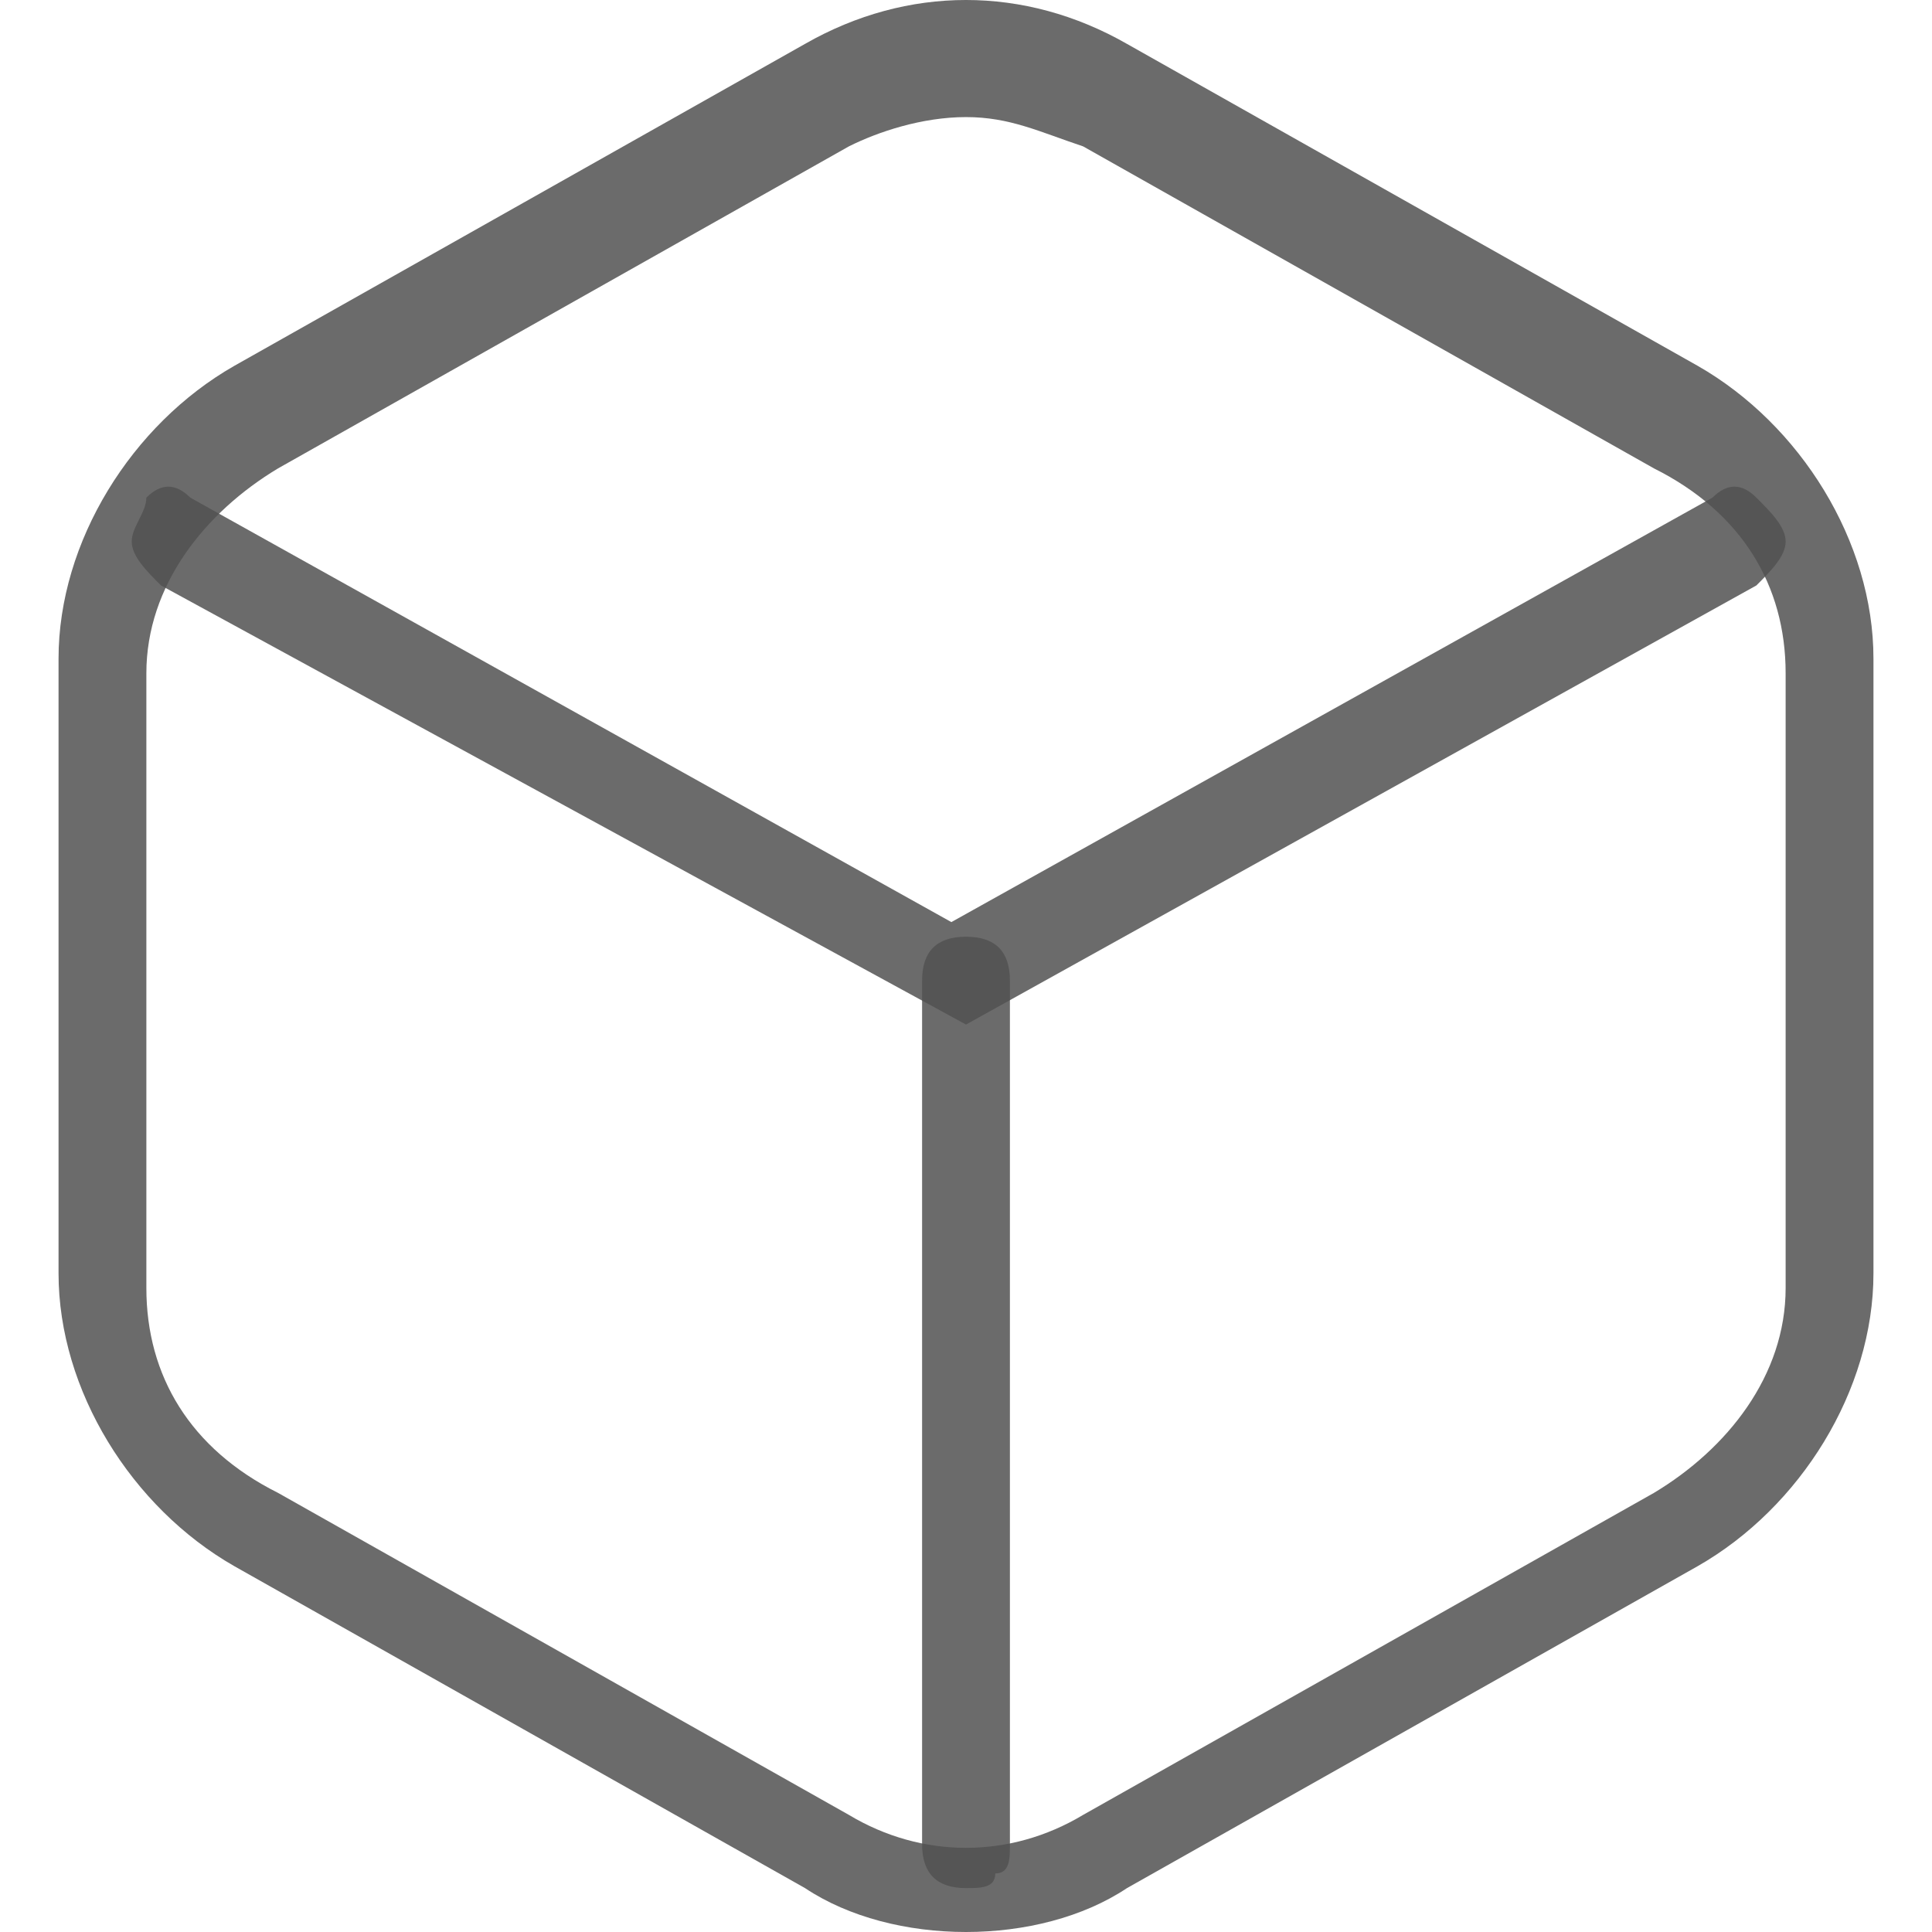 <svg t="1699962051853" class="icon" viewBox="0 0 1024 1024" version="1.1" xmlns="http://www.w3.org/2000/svg" p-id="8883" width="64" height="64"><path d="M512 1024c-31.03 0-62.061-7.758-85.333-23.273l-302.545-170.667c-54.303-31.03-93.091-93.091-93.091-155.152v-325.818c0-62.061 38.788-124.121 93.091-155.152l302.545-170.667c54.303-31.03 116.364-31.03 170.667 0l302.545 170.667c54.303 31.03 93.091 93.091 93.091 155.152v325.818c0 62.061-38.788 124.121-93.091 155.152l-302.545 170.667c-23.273 15.515-54.303 23.273-85.333 23.273z m0-961.939c-23.273 0-46.545 7.758-62.061 15.515l-302.545 170.667c-38.788 23.273-69.818 62.061-69.818 108.606v325.818c0 46.545 23.273 85.333 69.818 108.606l302.545 170.667c38.788 23.273 85.333 23.273 124.121 0l302.545-170.667c38.788-23.273 69.818-62.061 69.818-108.606v-325.818c0-46.545-23.273-85.333-69.818-108.606l-302.545-170.667c-23.273-7.758-38.788-15.515-62.061-15.515z" opacity=".85" p-id="8884" fill="#515151"></path><path d="M512 543.03l-426.667-232.727c-7.758-7.758-15.515-15.515-15.515-23.273 0-7.758 7.758-15.515 7.758-23.273 7.758-7.758 15.515-7.758 23.273 0l403.394 224.97 403.394-224.97c7.758-7.758 15.515-7.758 23.273 0 7.758 7.758 15.515 15.515 15.515 23.273 0 7.758-7.758 15.515-15.515 23.273l-418.909 232.727z" opacity=".85" p-id="8885" fill="#515151"></path><path d="M512 1000.727c-15.515 0-23.273-7.758-23.273-23.273v-457.697c0-15.515 7.758-23.273 23.273-23.273s23.273 7.758 23.273 23.273v457.697c0 7.758 0 15.515-7.758 15.515 0 7.758-7.758 7.758-15.515 7.758z" opacity=".85" p-id="8886" fill="#515151"></path></svg>